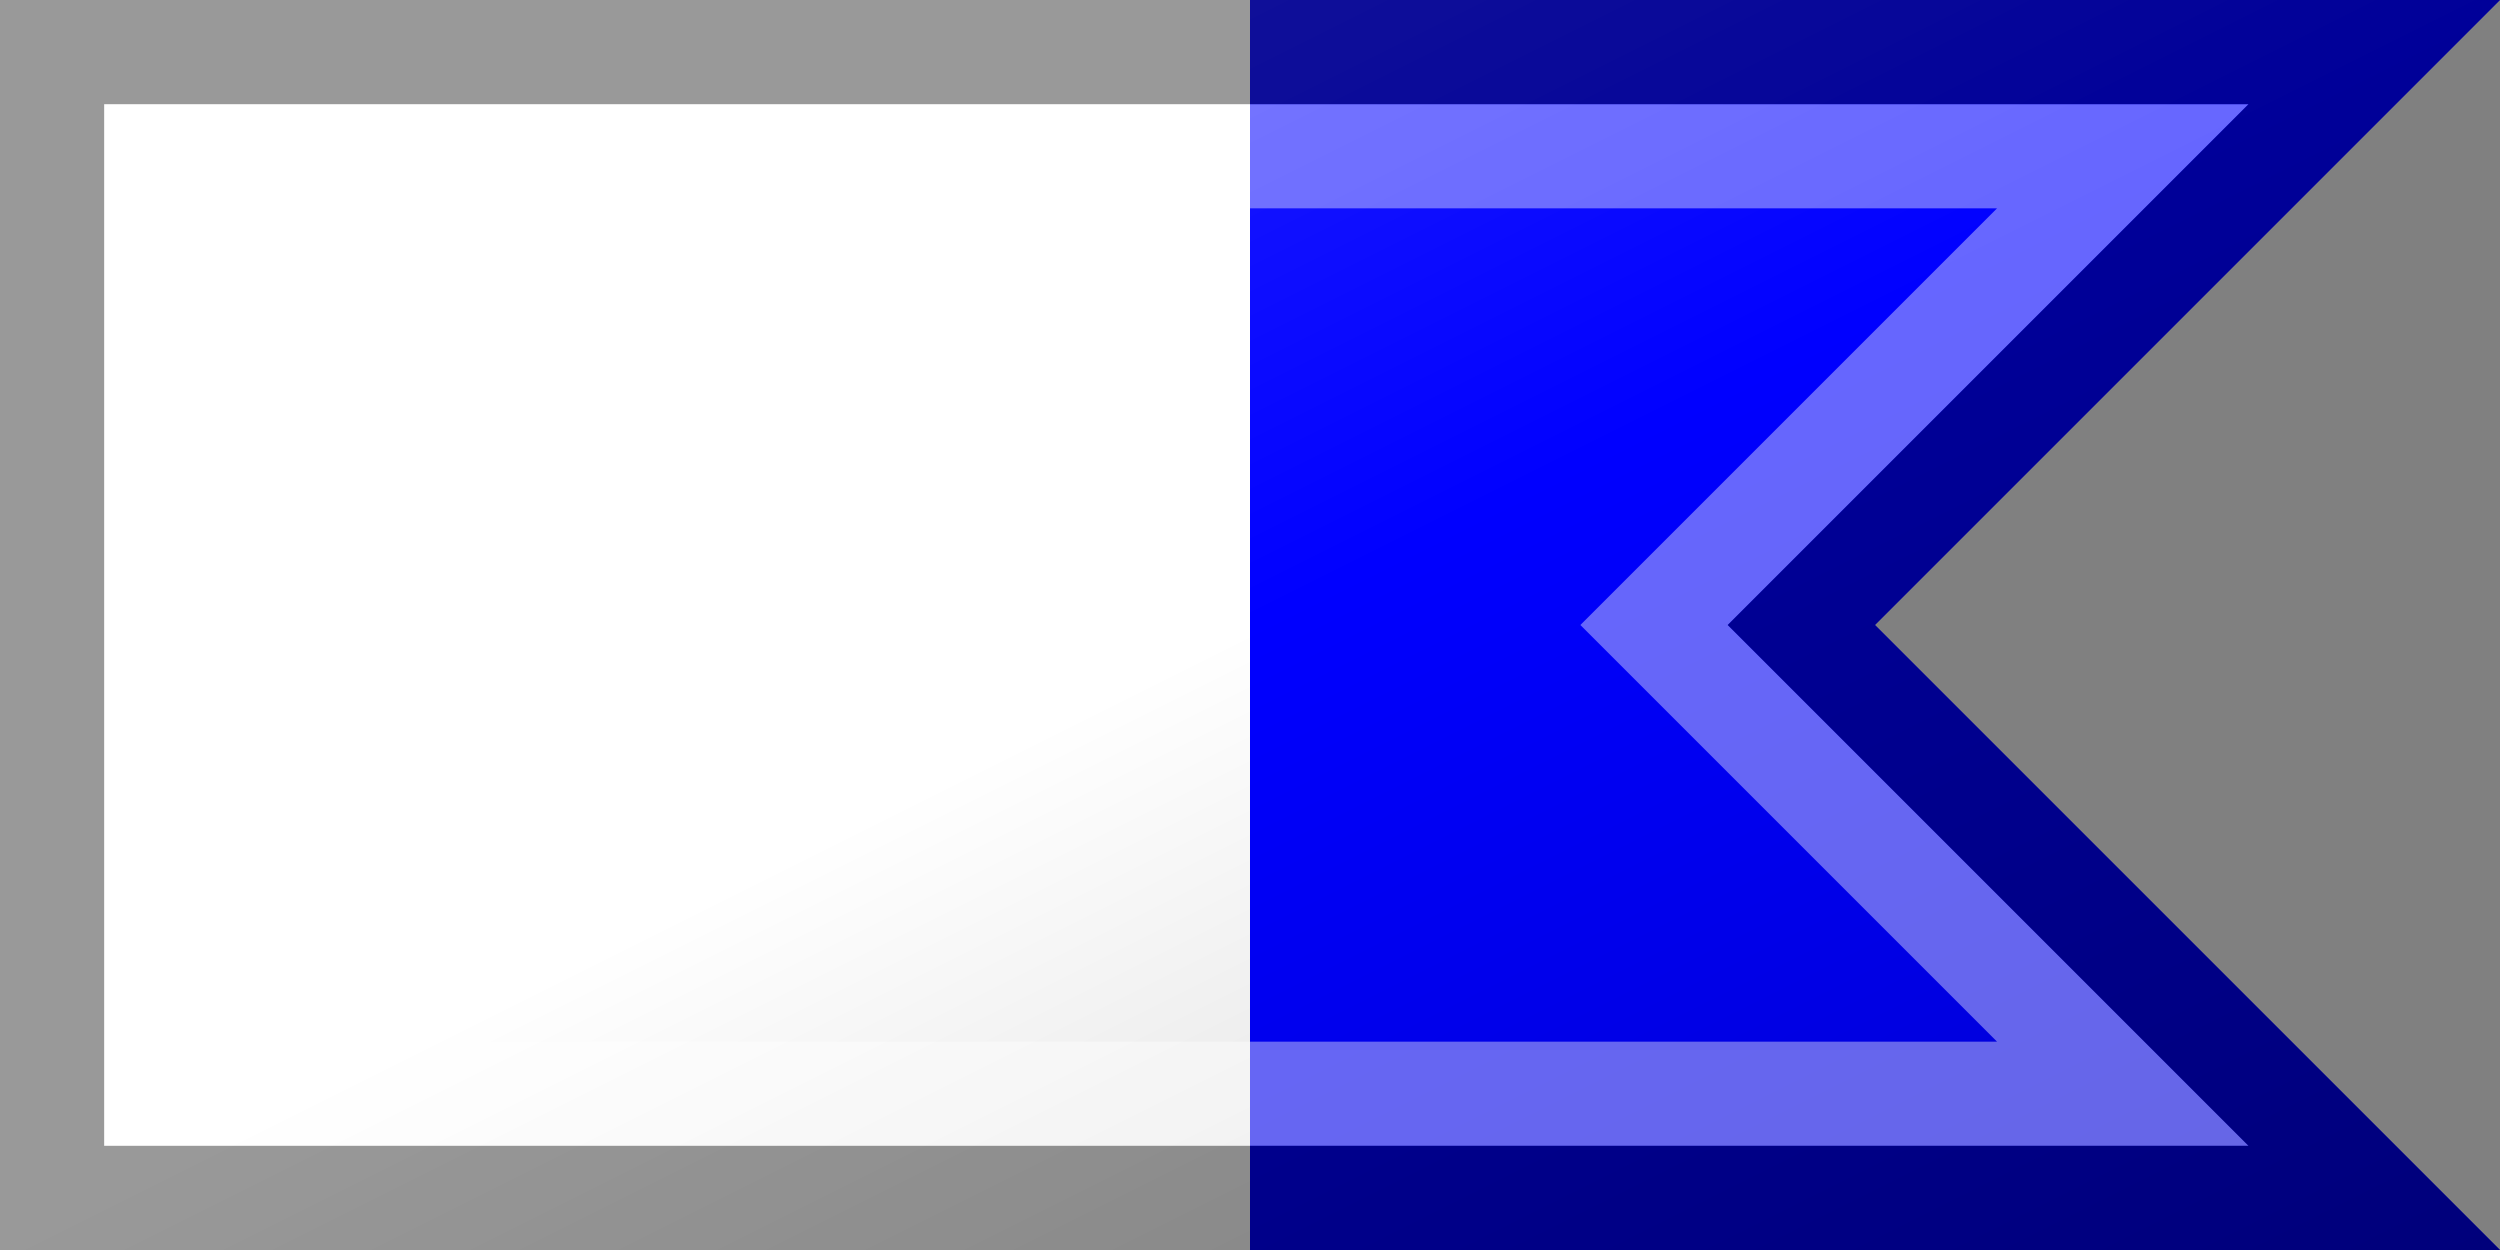 <?xml version="1.0"?>
<svg xmlns="http://www.w3.org/2000/svg" xmlns:xlink="http://www.w3.org/1999/xlink" version="1.1" width="720" height="360" viewBox="0 0 720 360">
<rect x="0" y="0" width="720" height="360" fill="#808080" stroke="none"/>
<!-- Generated by Kreative Vexillo v1.0 -->
<style>
.blue{fill:rgb(0,0,255);}
.white{fill:rgb(255,255,255);}
</style>
<defs>
<path id="-glazearea" d="M 0.0 0.0 L 1.0 0.0 L 0.75 0.5 L 1.0 1.0 L 0.0 1.0 Z"/>
<clipPath id="clip0">
<path d="M 0 0 L 720 0 L 540 180 L 720 360 L 0 360 Z"/>
</clipPath>
<linearGradient id="glaze" x1="0%" y1="0%" x2="100%" y2="100%">
<stop offset="0%" stop-color="rgb(255,255,255)" stop-opacity="0.2"/>
<stop offset="49.999%" stop-color="rgb(255,255,255)" stop-opacity="0.0"/>
<stop offset="50.001%" stop-color="rgb(0,0,0)" stop-opacity="0.0"/>
<stop offset="100%" stop-color="rgb(0,0,0)" stop-opacity="0.2"/>
</linearGradient>
</defs>
<g>
<g clip-path="url(#clip0)">
<g>
<rect x="0" y="0" width="360" height="360" class="white"/>
<rect x="360" y="0" width="360" height="360" class="blue"/>
</g>
</g>
</g>
<g>
<path d="M 0 0 L 720 0 L 540 180 L 720 360 L 0 360 Z" fill="url(#glaze)"/>
<path d="M 575.147 60 L 497.574 137.574 L 455.147 180 L 497.574 222.426 L 575.147 300 L 60 300 L 60 60 Z M 30 30 L 30 330 L 647.574 330 L 518.787 201.213 L 497.574 180 L 518.787 158.787 L 647.574 30 Z" fill="rgb(255,255,255)" opacity="0.4"/>
<path d="M 647.574 30 L 518.787 158.787 L 497.574 180 L 518.787 201.213 L 647.574 330 L 30 330 L 30 30 Z M 0 0 L 0 360 L 720 360 L 540 180 L 720 0 Z" fill="rgb(0,0,0)" opacity="0.4"/>
</g>
</svg>
